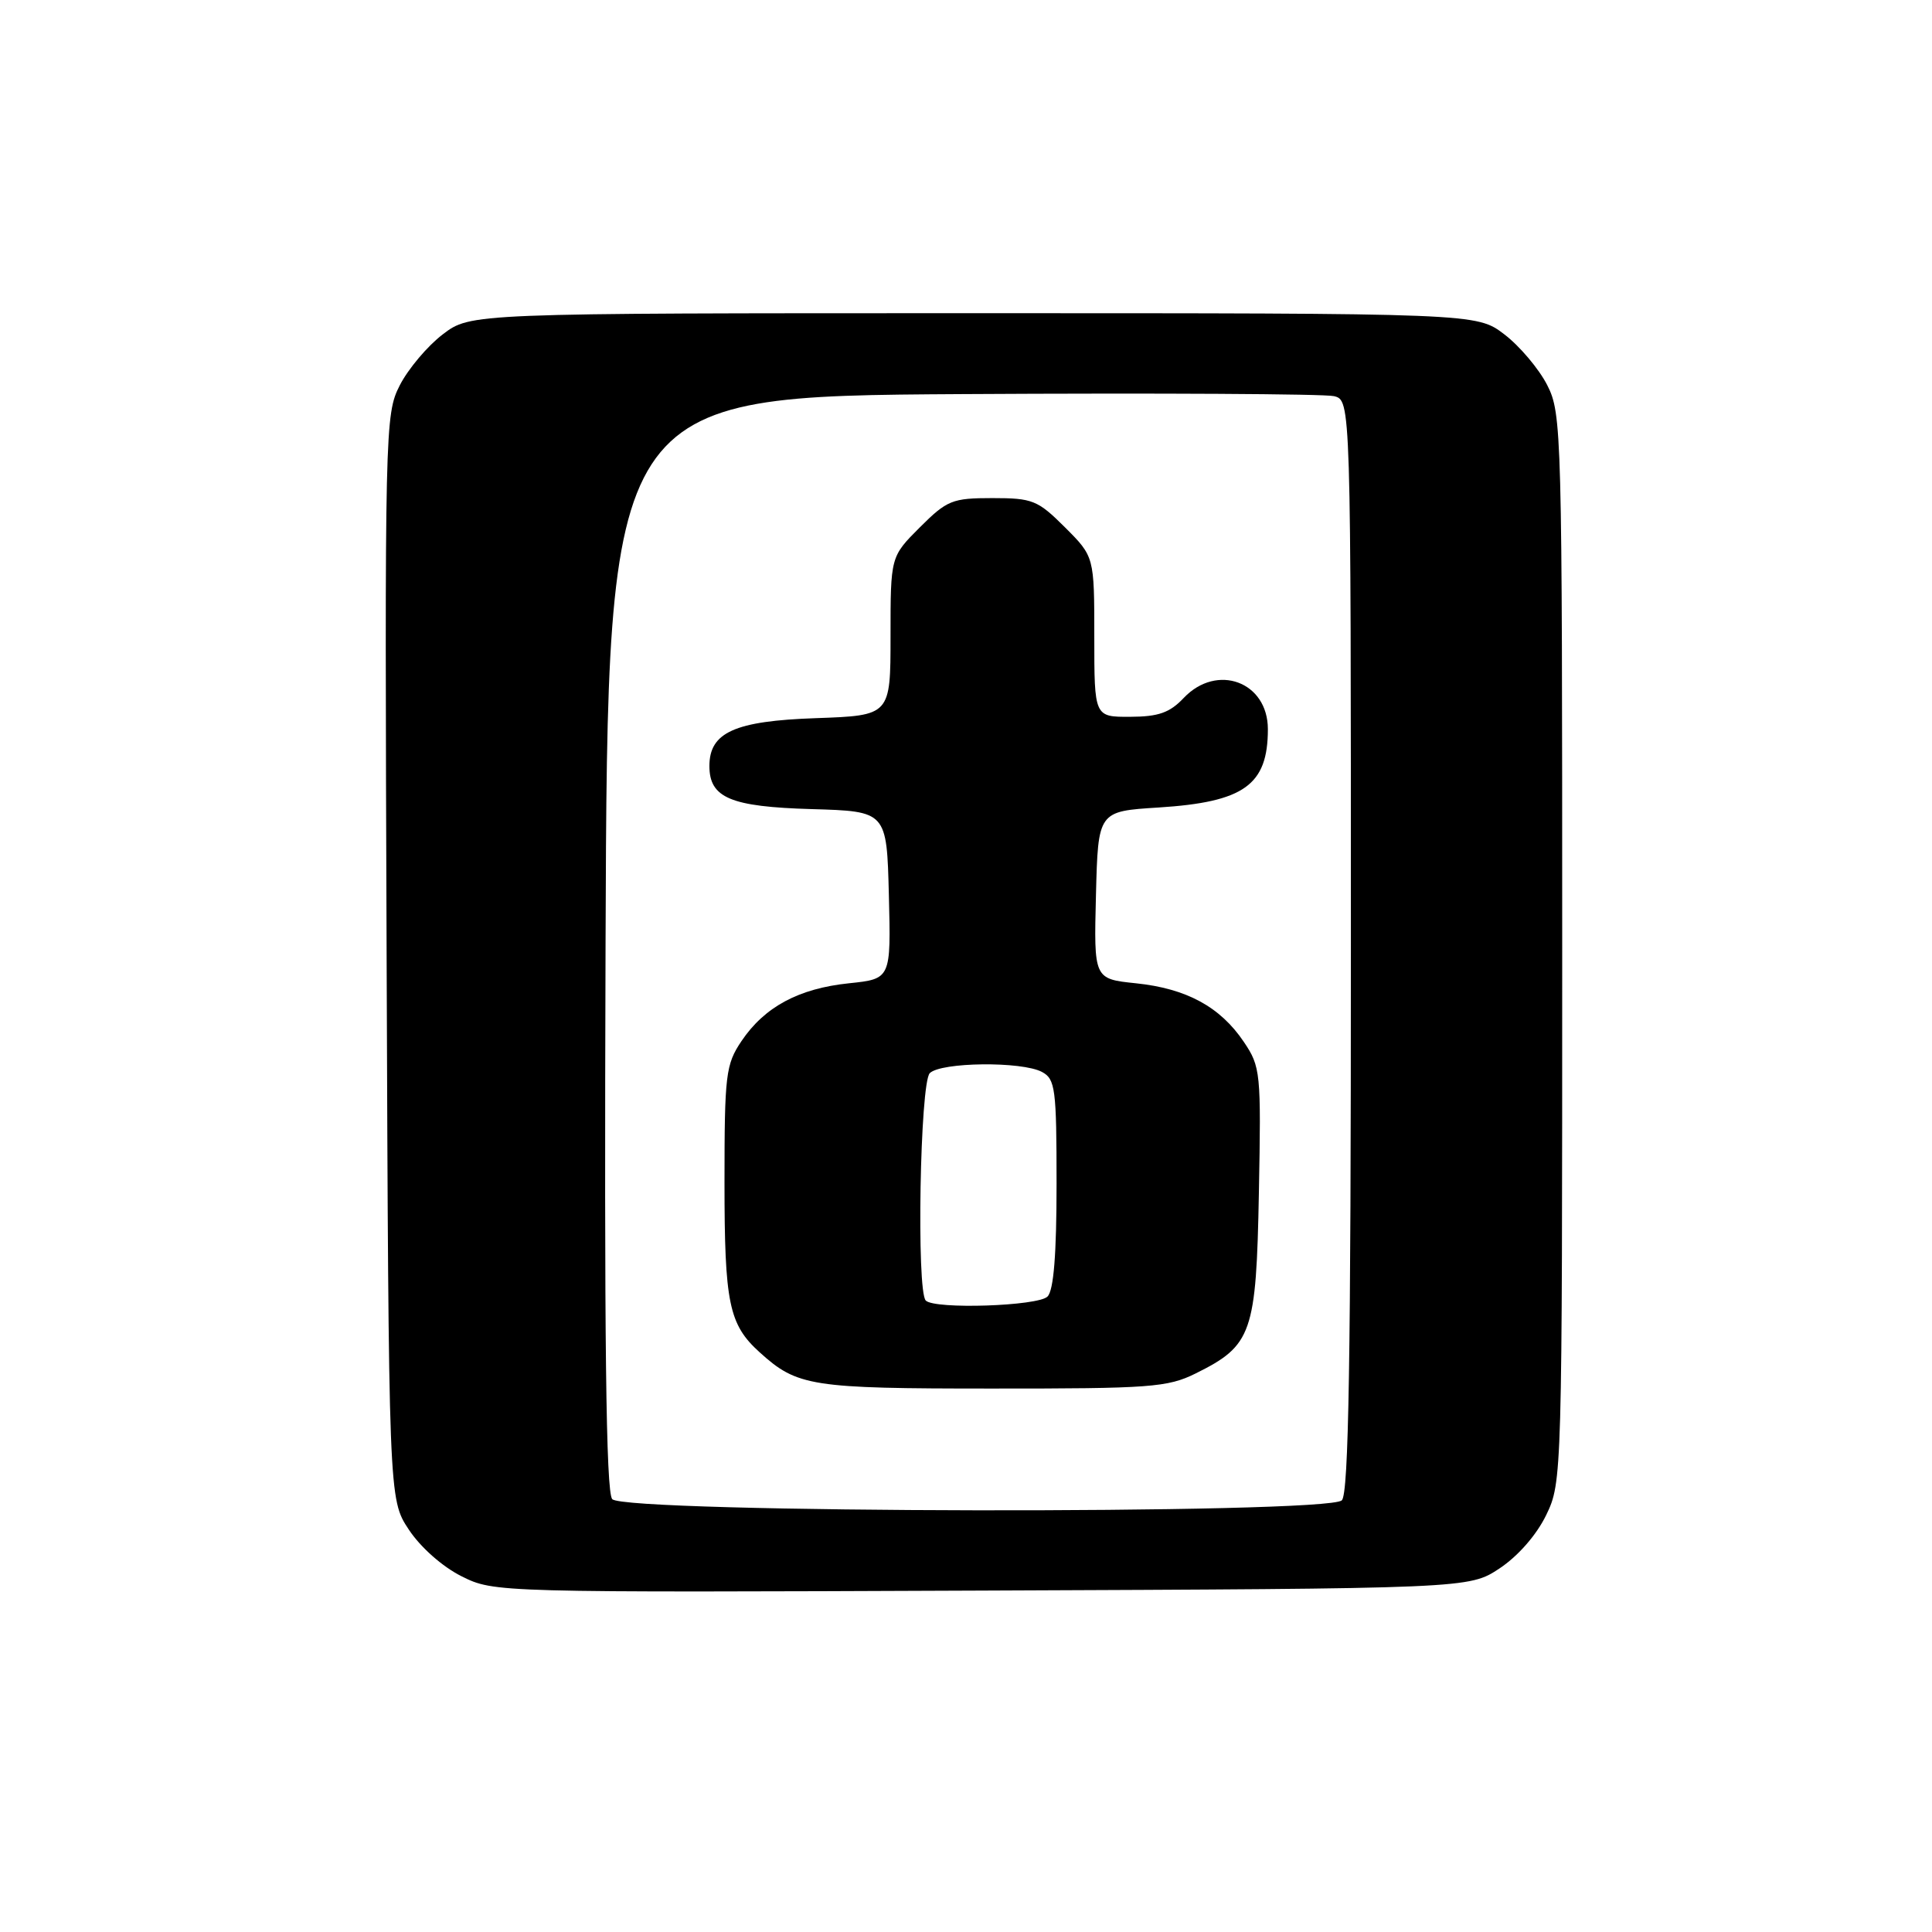 <?xml version="1.0" encoding="UTF-8" standalone="no"?>
<!DOCTYPE svg PUBLIC "-//W3C//DTD SVG 1.1//EN" "http://www.w3.org/Graphics/SVG/1.1/DTD/svg11.dtd" >
<svg xmlns="http://www.w3.org/2000/svg" xmlns:xlink="http://www.w3.org/1999/xlink" version="1.1" viewBox="0 0 256 256">
 <g >
 <path fill="currentColor"
d=" M 198.70 207.82 C 201.14 206.20 203.60 203.39 204.88 200.75 C 206.98 196.41 207.00 195.67 207.00 125.64 C 207.00 57.00 206.94 54.81 205.01 51.02 C 203.91 48.87 201.36 45.85 199.34 44.31 C 195.66 41.50 195.66 41.50 129.00 41.50 C 62.34 41.50 62.34 41.50 58.66 44.31 C 56.64 45.85 54.08 48.89 52.97 51.06 C 51.01 54.91 50.97 56.57 51.23 126.82 C 51.50 198.65 51.50 198.65 54.17 202.68 C 55.72 205.03 58.64 207.61 61.17 208.87 C 65.49 211.02 65.69 211.02 130.07 210.76 C 194.65 210.50 194.65 210.50 198.70 207.82 Z  M 81.12 198.64 C 80.29 197.65 80.06 177.53 80.24 124.89 C 80.50 52.50 80.50 52.50 127.50 52.22 C 153.35 52.07 175.51 52.19 176.75 52.49 C 179.00 53.04 179.00 53.04 179.00 125.32 C 179.00 180.20 178.71 197.89 177.80 198.80 C 175.93 200.67 82.67 200.51 81.12 198.64 Z  M 158.43 181.99 C 165.91 178.28 166.46 176.71 166.81 157.99 C 167.11 142.12 167.04 141.35 164.81 138.05 C 161.69 133.41 157.20 130.98 150.51 130.29 C 144.94 129.71 144.94 129.71 145.22 118.61 C 145.50 107.50 145.50 107.50 153.50 107.00 C 164.85 106.28 168.00 104.03 168.00 96.62 C 168.00 90.34 161.26 87.84 156.85 92.48 C 155.00 94.44 153.50 94.97 149.75 94.98 C 145.00 95.00 145.00 95.00 145.00 84.38 C 145.00 73.76 145.00 73.76 141.12 69.88 C 137.51 66.28 136.83 66.00 131.50 66.00 C 126.17 66.00 125.49 66.28 121.88 69.88 C 118.00 73.76 118.00 73.76 118.00 84.29 C 118.00 94.81 118.00 94.81 108.10 95.16 C 97.36 95.53 94.00 97.04 94.00 101.50 C 94.00 105.72 96.80 106.90 107.54 107.21 C 117.50 107.50 117.50 107.50 117.78 118.61 C 118.06 129.71 118.06 129.71 112.49 130.29 C 105.84 130.98 101.31 133.41 98.25 137.95 C 96.16 141.06 96.00 142.37 96.00 156.70 C 96.00 172.68 96.58 175.50 100.65 179.18 C 105.65 183.71 107.44 183.99 131.43 183.99 C 152.42 184.00 154.71 183.83 158.43 181.99 Z  M 122.67 172.33 C 121.42 171.09 121.91 143.49 123.20 142.20 C 124.67 140.73 135.40 140.61 138.07 142.04 C 139.83 142.98 140.00 144.25 140.00 156.84 C 140.00 166.21 139.62 170.98 138.80 171.80 C 137.53 173.07 123.85 173.52 122.67 172.33 Z "/>
</g>
</svg>